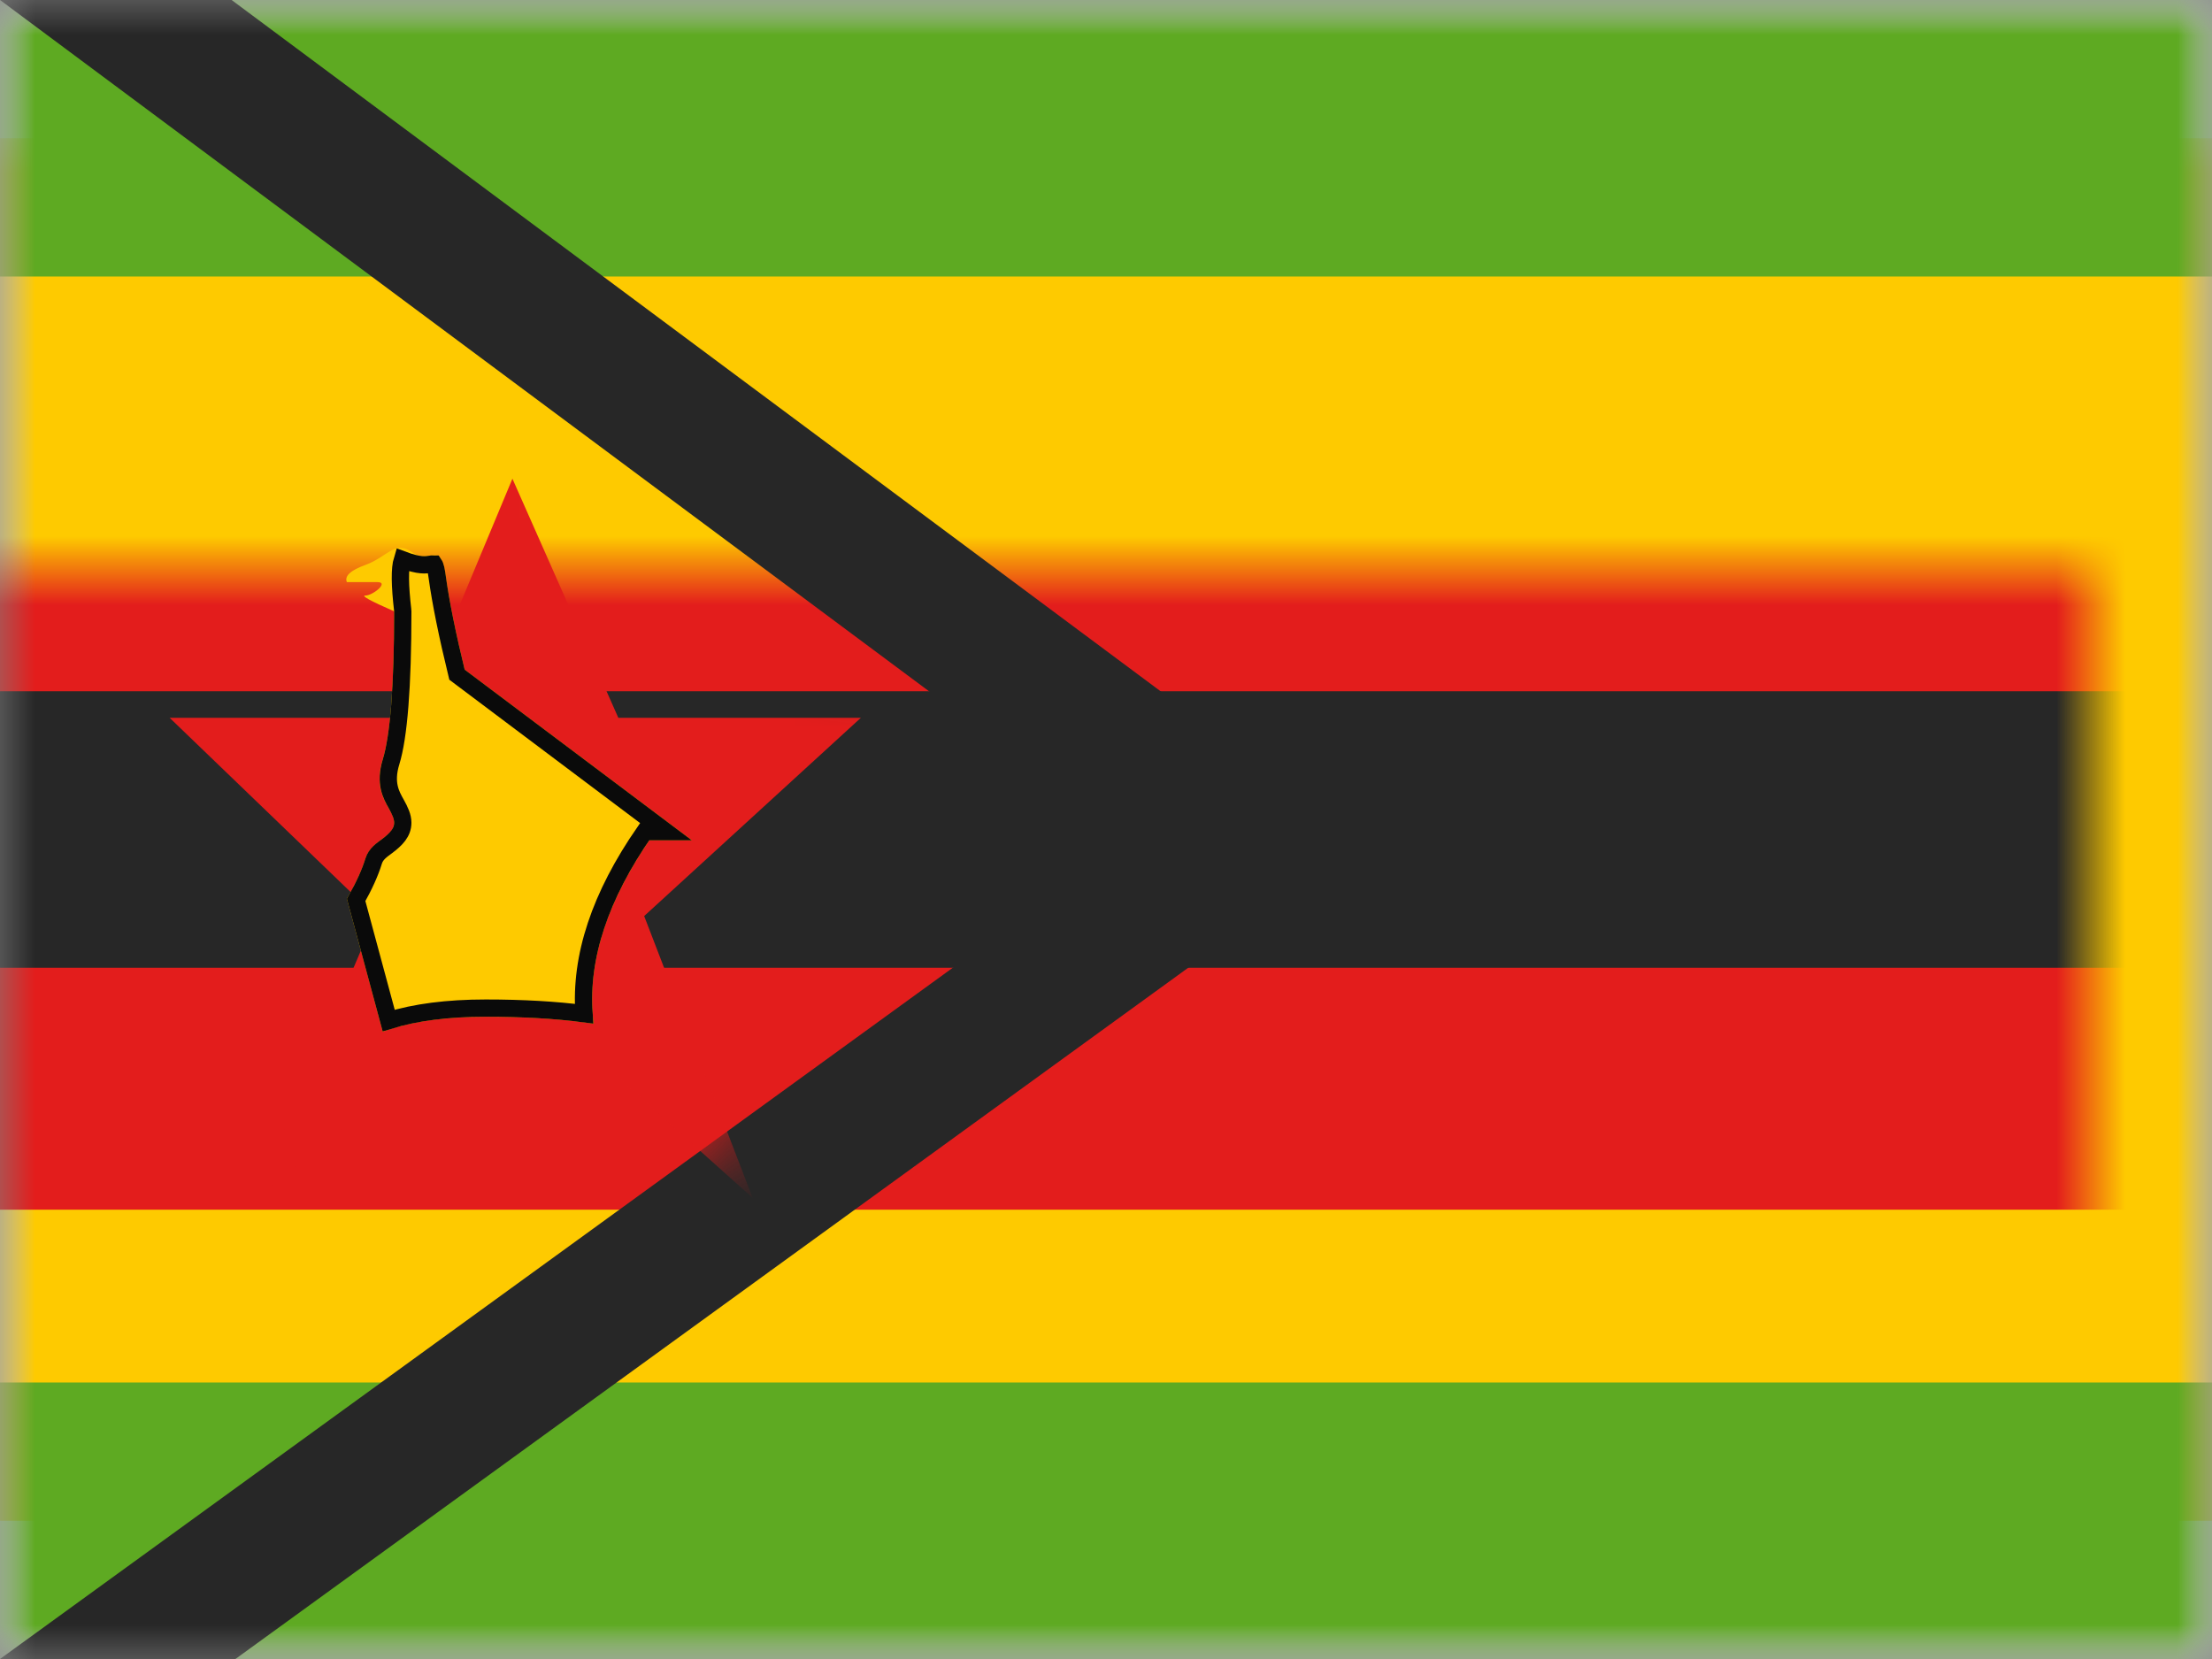 <?xml version="1.0" encoding="UTF-8"?>
<svg width="32px" height="24px" viewBox="0 0 32 24" version="1.1" xmlns="http://www.w3.org/2000/svg" xmlns:xlink="http://www.w3.org/1999/xlink">
    <rect x="0" y="0" width="32" height="24" fill="#808080" stroke="none"/>
    <title>flags/L/ZW - Zimbabwe</title>
    <defs>
        <rect id="path-1" x="0" y="0" width="32" height="24"></rect>
        <rect id="path-3" x="0" y="0" width="32" height="24"></rect>
        <polygon id="path-5" points="0 0 0 24 16.331 12.152"></polygon>
    </defs>
    <g id="Symbols" stroke="none" stroke-width="1" fill="none" fill-rule="evenodd">
        <g id="flag">
            <mask id="mask-2" fill="white">
                <use xlink:href="#path-1"></use>
            </mask>
            <g id="mask"></g>
            <g id="contents" mask="url(#mask-2)">
                <mask id="mask-4" fill="white">
                    <use xlink:href="#path-3"></use>
                </mask>
                <use id="background" fill="#F7FCFF" xlink:href="#path-3"></use>
                <rect id="yellow" fill="#FECA00" mask="url(#mask-4)" x="0" y="2" width="32" height="20"></rect>
                <rect id="middle" stroke="#E31D1C" stroke-width="3.5" fill="#272727" mask="url(#mask-4)" x="-1.75" y="8.25" width="35.5" height="7.5"></rect>
                <path d="M32,20 L32,24 L0,24 L0,20 L32,20 Z M32,0 L32,4 L0,4 L0,0 L32,0 Z" id="top-n-bottom" fill="#5EAA22" mask="url(#mask-4)"></path>
                <mask id="mask-6" fill="white">
                    <use xlink:href="#path-5"></use>
                </mask>
                <path stroke="#272727" stroke-width="2" d="M-1,-1.991 L18.02,12.162 L-1,25.961 L-1,-1.991 Z"></path>
                <g id="mark" mask="url(#mask-6)">
                    <g transform="translate(2, 6)">
                        <polygon id="Star-5" stroke="none" fill="#E31D1C" fill-rule="evenodd" points="5.478 8.278 1.7 11.329 3.433 7.252 0.454 4.384 3.97 4.384 5.413 0.925 6.945 4.384 10.454 4.384 7.319 7.252 8.888 11.329"></polygon>
                        <path d="M3.018,2.421 C2.981,2.333 3.071,2.25 3.287,2.172 C3.61,2.055 3.709,1.808 3.963,1.99 C4.217,2.172 4.376,1.806 4.449,2.332 C4.497,2.682 4.588,3.134 4.722,3.687 L8.01,6.157 L7.392,6.157 C6.751,7.099 6.483,7.984 6.589,8.81 C6.147,8.743 5.625,8.709 5.026,8.709 C4.426,8.709 3.93,8.781 3.537,8.925 L3.018,7.001 C3.143,6.786 3.233,6.591 3.287,6.418 C3.367,6.157 3.702,6.109 3.702,5.902 C3.702,5.695 3.372,5.521 3.537,4.985 C3.647,4.627 3.702,3.914 3.702,2.844 C3.354,2.691 3.216,2.615 3.287,2.615 C3.393,2.615 3.635,2.421 3.461,2.421 C3.345,2.421 3.197,2.421 3.018,2.421 Z" id="Path-293" stroke="none" fill="#FECA00" fill-rule="evenodd"></path>
                        <path d="M3.82,2.097 C4.072,2.192 4.16,2.173 4.235,2.162 C4.25,2.16 4.264,2.155 4.277,2.156 C4.299,2.188 4.311,2.249 4.325,2.349 C4.375,2.712 4.47,3.182 4.611,3.76 L4.611,3.76 L7.635,6.032 L7.326,6.032 C6.679,6.964 6.39,7.842 6.449,8.665 C6.037,8.611 5.562,8.584 5.026,8.584 C4.473,8.584 4.005,8.645 3.623,8.764 L3.623,8.764 L3.152,7.019 C3.269,6.812 3.354,6.624 3.406,6.455 C3.438,6.352 3.525,6.296 3.597,6.242 C3.732,6.141 3.827,6.043 3.827,5.902 C3.827,5.814 3.787,5.729 3.732,5.63 C3.658,5.499 3.562,5.33 3.657,5.022 C3.769,4.658 3.827,3.932 3.827,2.844 L3.827,2.844 C3.827,2.834 3.827,2.832 3.826,2.83 C3.784,2.468 3.78,2.227 3.82,2.097 Z" id="Path-293" stroke="#0A0A0A" stroke-width="0.25" fill="none"></path>
                    </g>
                </g>
            </g>
        </g>
    </g>
</svg>